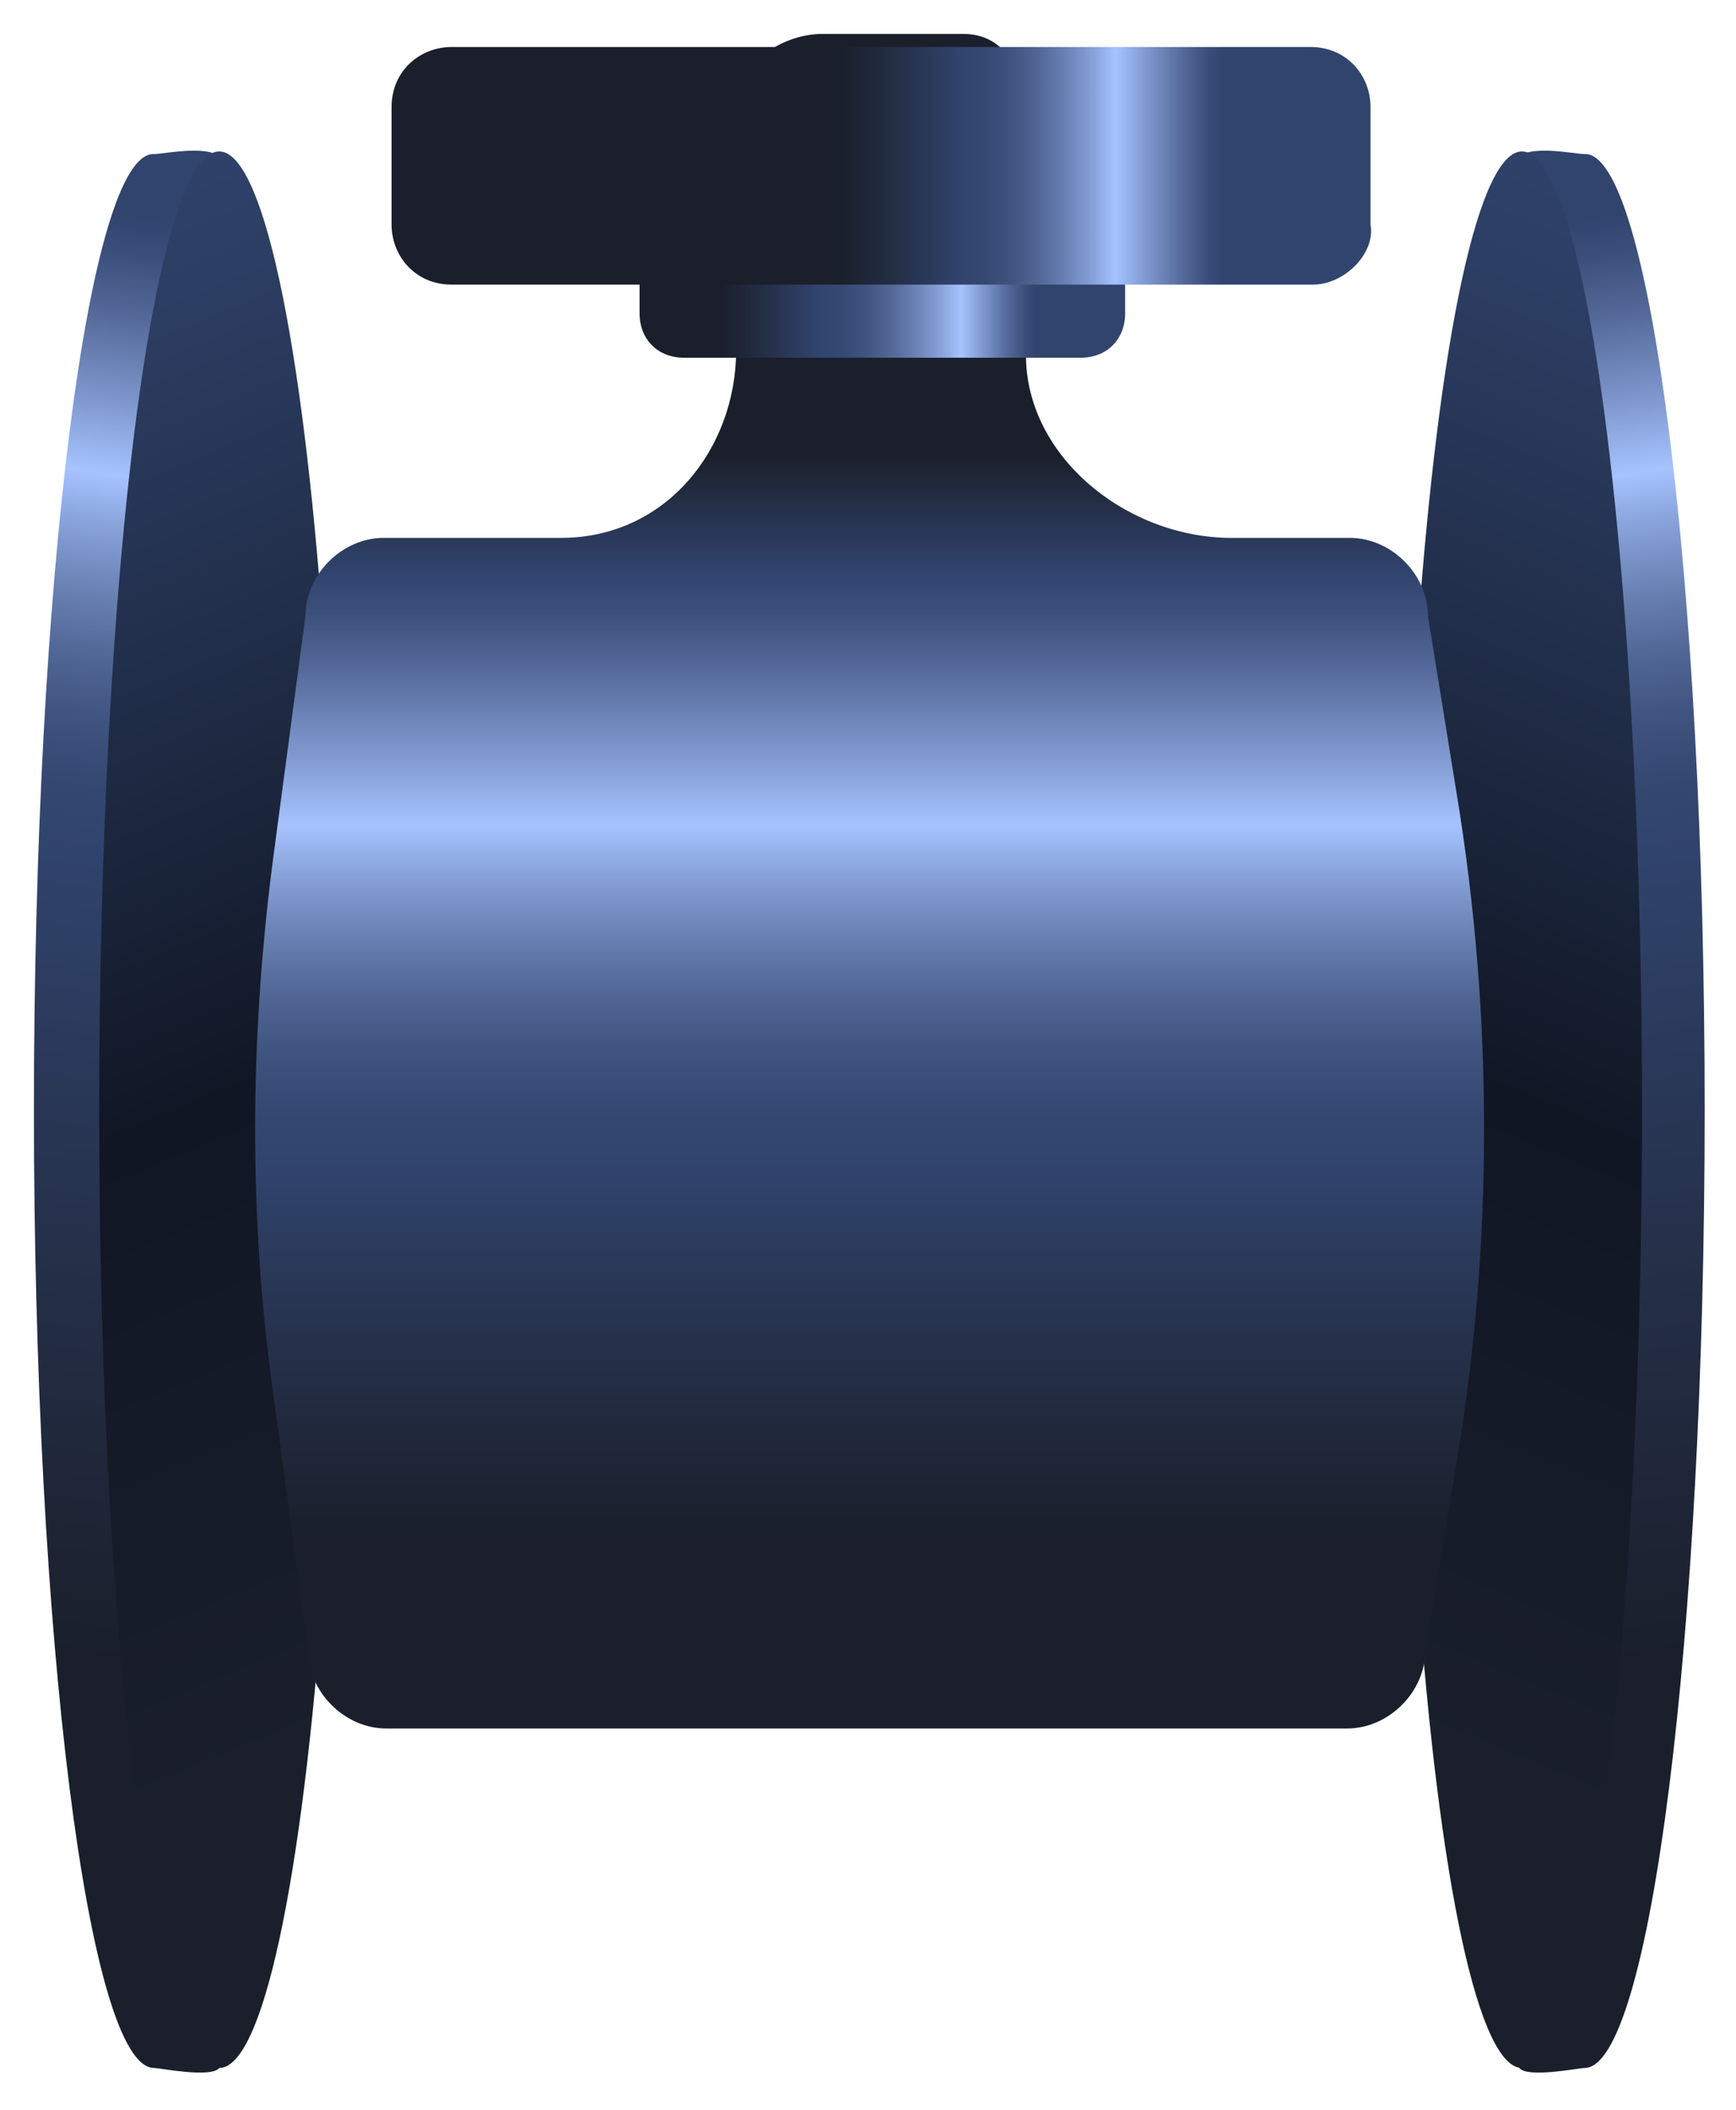 <?xml version="1.0" encoding="utf-8"?>
<!-- Generator: Adobe Illustrator 28.3.0, SVG Export Plug-In . SVG Version: 6.00 Build 0)  -->
<svg version="1.1" id="Svg27" xmlns="http://www.w3.org/2000/svg" xmlns:xlink="http://www.w3.org/1999/xlink" x="0px" y="0px"
	 viewBox="0 0 66.5 80.8" style="enable-background:new 0 0 66.5 80.8;" xml:space="preserve">
<style type="text/css">
	.Svg27_st0{fill-rule:evenodd;clip-rule:evenodd;fill:url(#Svg27_SVGID_1_);}
	.Svg27_st1{clip-path:url(#Svg27_SVGID_00000097472199539557542850000000329222460237266612_);}
	.Svg27_st2{clip-path:url(#Svg27_SVGID_00000163778818065362997370000001719155996678226072_);}
	.Svg27_st3{fill-rule:evenodd;clip-rule:evenodd;fill:#147CBB;}
	.Svg27_st4{fill-rule:evenodd;clip-rule:evenodd;fill:url(#Svg27_SVGID_00000062172564277697894490000005929450778295741074_);}
	.Svg27_st5{fill-rule:evenodd;clip-rule:evenodd;fill:url(#Svg27_SVGID_00000052093047540242050090000013930635140177453196_);}
	.Svg27_st6{fill-rule:evenodd;clip-rule:evenodd;fill:url(#Svg27_SVGID_00000140013669851668157780000014411856558369550731_);}
	.Svg27_st7{fill-rule:evenodd;clip-rule:evenodd;fill:url(#Svg27_SVGID_00000087414003601742484720000000578050345323780027_);}
	.Svg27_st8{fill-rule:evenodd;clip-rule:evenodd;fill:url(#Svg27_SVGID_00000183232502586868407260000016777374125367519641_);}
	.Svg27_st9{fill-rule:evenodd;clip-rule:evenodd;fill:url(#Svg27_SVGID_00000134217694070299301100000003646127698174675334_);}
	.Svg27_st10{clip-path:url(#Svg27_SVGID_00000013915281168413089670000013028554081816887432_);}
	.Svg27_st11{clip-path:url(#Svg27_SVGID_00000072989014454925429550000008058059214928808073_);}
	.Svg27_st12{clip-path:url(#Svg27_SVGID_00000030475678242477165900000013148951047388649399_);}
	.Svg27_st13{clip-path:url(#Svg27_SVGID_00000051365621578051297640000018299096469083725731_);}
	.Svg27_st14{fill-rule:evenodd;clip-rule:evenodd;fill:url(#Svg27_SVGID_00000172415687175514142730000011867461128232703921_);}
	.Svg27_st15{fill-rule:evenodd;clip-rule:evenodd;fill:url(#Svg27_SVGID_00000081646719611592670760000010930737945048053922_);}
	.Svg27_st16{clip-path:url(#Svg27_SVGID_00000012467192330943363460000014311300358561261702_);}
	.Svg27_st17{clip-path:url(#Svg27_SVGID_00000168107851296990782530000017277787173029767586_);}
	.Svg27_st18{clip-path:url(#Svg27_SVGID_00000098187585278808683390000001735908754780722107_);}
	.Svg27_st19{clip-path:url(#Svg27_SVGID_00000172441521979635702570000003271781057109609147_);}
	.Svg27_st20{fill-rule:evenodd;clip-rule:evenodd;fill:url(#Svg27_SVGID_00000154397561157207940500000003519461774361062300_);}
	.Svg27_st21{fill-rule:evenodd;clip-rule:evenodd;fill:url(#Svg27_SVGID_00000168826906014723181310000018357576181208878781_);}
	.Svg27_st22{fill-rule:evenodd;clip-rule:evenodd;fill:url(#Svg27_SVGID_00000015328376217555788580000017013879669313077945_);}
	.Svg27_st23{fill-rule:evenodd;clip-rule:evenodd;fill:url(#Svg27_SVGID_00000007414513245953550700000014465202203651613880_);}
	.Svg27_st24{fill-rule:evenodd;clip-rule:evenodd;fill:url(#Svg27_SVGID_00000071541990588941255680000008852530971884338844_);}
	.Svg27_st25{fill-rule:evenodd;clip-rule:evenodd;fill:url(#Svg27_SVGID_00000138550496190580463050000018114997403878930109_);}
	.Svg27_st26{fill-rule:evenodd;clip-rule:evenodd;fill:url(#Svg27_SVGID_00000128455137855797917320000008711015528195704756_);}
	.Svg27_st27{fill-rule:evenodd;clip-rule:evenodd;fill:url(#Svg27_SVGID_00000149342512948186479020000009575231057497259441_);}
	.Svg27_st28{fill-rule:evenodd;clip-rule:evenodd;fill:url(#Svg27_SVGID_00000090266736835659162390000016783472748886698145_);}
	.Svg27_st29{fill-rule:evenodd;clip-rule:evenodd;fill:url(#Svg27_SVGID_00000009590214129320542340000015817972709107006875_);}
	.Svg27_st30{fill-rule:evenodd;clip-rule:evenodd;fill:url(#Svg27_SVGID_00000025436566295141434090000011293979910659601059_);}
	.Svg27_st31{fill-rule:evenodd;clip-rule:evenodd;fill:url(#Svg27_SVGID_00000132074082093809501240000012624313575819100552_);}
	.Svg27_st32{fill-rule:evenodd;clip-rule:evenodd;fill:url(#Svg27_SVGID_00000096777875993000935520000005005055652790237316_);}
	.Svg27_st33{fill-rule:evenodd;clip-rule:evenodd;fill:url(#Svg27_SVGID_00000031908699087905615100000007916443172991257986_);}
	.Svg27_st34{fill-rule:evenodd;clip-rule:evenodd;fill:url(#Svg27_SVGID_00000105402248924039312600000002852361704727426986_);}
	.Svg27_st35{fill-rule:evenodd;clip-rule:evenodd;fill:url(#Svg27_SVGID_00000035527769819672850370000017050753750743532442_);}
	.Svg27_st36{fill-rule:evenodd;clip-rule:evenodd;fill:url(#Svg27_SVGID_00000023968422518355764550000010949102468592831925_);}
	.Svg27_st37{fill-rule:evenodd;clip-rule:evenodd;fill:url(#Svg27_SVGID_00000009590126027862851520000001687210596949625257_);}
	.Svg27_st38{fill-rule:evenodd;clip-rule:evenodd;fill:url(#Svg27_SVGID_00000093878491522132226090000003332171984343980446_);}
	.Svg27_st39{fill-rule:evenodd;clip-rule:evenodd;fill:url(#Svg27_SVGID_00000098214077835427021240000009071980893643265706_);}
	.Svg27_st40{fill-rule:evenodd;clip-rule:evenodd;fill:url(#Svg27_SVGID_00000075868875719733225300000009210538500005710992_);}
	.Svg27_st41{fill-rule:evenodd;clip-rule:evenodd;fill:url(#Svg27_SVGID_00000123442492993924814980000004968622704334643624_);}
	.Svg27_st42{fill-rule:evenodd;clip-rule:evenodd;fill:url(#Svg27_SVGID_00000042010071501533469420000007657859081196645812_);}
	.Svg27_st43{fill-rule:evenodd;clip-rule:evenodd;fill:url(#Svg27_SVGID_00000108287017387875974760000003251817542738449073_);}
	.Svg27_st44{fill:url(#Svg27_SVGID_00000169552400897016869390000009740643949464446115_);}
	.Svg27_st45{fill:url(#Svg27_SVGID_00000069358919689604097110000003600308526818970279_);}
	.Svg27_st46{fill:url(#Svg27_SVGID_00000109026062532664918850000013937084647374591405_);}
	.Svg27_st47{fill:url(#Svg27_SVGID_00000042017203054826388820000000918228642298172821_);}
	.Svg27_st48{fill:url(#Svg27_SVGID_00000105404498654931479420000013323326817584860825_);}
	.Svg27_st49{fill:url(#Svg27_SVGID_00000007401998244300881100000012274788722137159575_);}
	.Svg27_st50{fill:url(#Svg27_SVGID_00000075120428619263798530000015389150667451091625_);}
</style>
<symbol  id="Svg27_New_Symbol_4" viewBox="-3.8 -39.8 7.6 79.7">
	<g>
		<g>
			<g>
				<g>
					<g>
						<g>
						</g>
					</g>
				</g>
			</g>
		</g>
		<g>
			<g>
				<g>
					<g>
						<g>
						</g>
					</g>
				</g>
			</g>
		</g>
		<g>
			<g>
				<g>
					<g>
						<g>
						</g>
					</g>
				</g>
			</g>
		</g>
		<g id="Svg27_XMLID_00000157307084209244415070000001775010173830996110_">
			
				<linearGradient id="Svg27_SVGID_1_" gradientUnits="userSpaceOnUse" x1="-66.34" y1="-159.545" x2="-66.34" y2="-238.285" gradientTransform="matrix(1 0 0 1 66.34 199.49)">
				<stop  offset="0" style="stop-color:#FFFFFF"/>
				<stop  offset="0.129" style="stop-color:#939393"/>
				<stop  offset="0.292" style="stop-color:#939393"/>
				<stop  offset="0.64" style="stop-color:#BBBBBB"/>
				<stop  offset="0.803" style="stop-color:#D6D6D6"/>
				<stop  offset="1" style="stop-color:#939599"/>
			</linearGradient>
			<path class="Svg27_st0" d="M3.8-37.3v74.7c0,1.4-0.7,2.5-1.5,2.5c-1.4,0-3.1,0-4.6,0c-0.8,0-1.5-1.1-1.5-2.5v-74.7
				c0-1.4,0.7-2.5,1.5-2.5c1.4,0,3.1,0,4.6,0C3.1-39.8,3.8-38.7,3.8-37.3z"/>
		</g>
	</g>
</symbol>
<symbol  id="Svg27_New_Symbol_6" viewBox="-39.8 -5.6 79.7 11.2">
	<g>
		<g>
			<g>
				<g>
					<g>
						<defs>
							<rect id="Svg27_SVGID_00000155825582603461719110000003616508504341341081_" x="19.8" y="-5.6" width="10.1" height="5"/>
						</defs>
						<clipPath id="Svg27_SVGID_00000048470563163396800590000010247900314793733038_">
							<use xlink:href="#Svg27_SVGID_00000155825582603461719110000003616508504341341081_"  style="overflow:visible;"/>
						</clipPath>
						<g style="clip-path:url(#Svg27_SVGID_00000048470563163396800590000010247900314793733038_);">
							<g>
							</g>
						</g>
					</g>
				</g>
			</g>
		</g>
	</g>
	<g>
		<g>
			<g>
				<g>
					<g>
						<defs>
							<rect id="Svg27_SVGID_00000013883914125838595390000008463214912885588654_" x="-29.2" y="-5.6" width="10.1" height="5"/>
						</defs>
						<clipPath id="Svg27_SVGID_00000180331235455109866540000001947039288764418221_">
							<use xlink:href="#Svg27_SVGID_00000013883914125838595390000008463214912885588654_"  style="overflow:visible;"/>
						</clipPath>
						<g style="clip-path:url(#Svg27_SVGID_00000180331235455109866540000001947039288764418221_);">
							<g>
							</g>
						</g>
					</g>
				</g>
			</g>
		</g>
	</g>
	<g id="Svg27_XMLID_00000062184047013004753800000005041274058367475085_">
		<path class="Svg27_st3" d="M-37.3-2h74.7c1.4,0,2.5,0.7,2.5,1.5c0,1.4,0,3.1,0,4.6c0,0.8-1.1,1.5-2.5,1.5h-74.7c-1.4,0-2.5-0.7-2.5-1.5
			c0-1.4,0-3.1,0-4.6C-39.8-1.3-38.8-2-37.3-2z"/>
	</g>
</symbol>
<g>
	
		<linearGradient id="Svg27_SVGID_00000165236626550585198720000004698432422999331987_" gradientUnits="userSpaceOnUse" x1="798.926" y1="-1989.495" x2="821.226" y2="-1989.495" gradientTransform="matrix(-1 0 0 1 2701.195 2214.775)">
		<stop  offset="0" style="stop-color:#2B2B2A"/>
		<stop  offset="0.24" style="stop-color:#9A9B9A"/>
		<stop  offset="0.51" style="stop-color:#F3F3F3"/>
		<stop  offset="0.72" style="stop-color:#9A9B9A"/>
		<stop  offset="1" style="stop-color:#4D4D4C"/>
	</linearGradient>
	<path style="fill-rule:evenodd;clip-rule:evenodd;fill:url(#Svg27_SVGID_00000165236626550585198720000004698432422999331987_);" d="
		M1879.9,246.7c0-2.8,0-39.9,0-42.8h22.3c0,2.9,0,39.9,0,42.8"/>
	
		<linearGradient id="Svg27_SVGID_00000013193678311944022570000005486824087308489376_" gradientUnits="userSpaceOnUse" x1="-8158.821" y1="11042.869" x2="-8158.821" y2="11103.683" gradientTransform="matrix(0 0.489 0.53 0 -3978.208 4185.71)">
		<stop  offset="0" style="stop-color:#0078B6"/>
		<stop  offset="6.970000e-02" style="stop-color:#1D7DB9"/>
		<stop  offset="0.18" style="stop-color:#438CC2"/>
		<stop  offset="0.317" style="stop-color:#71A7CF"/>
		<stop  offset="0.475" style="stop-color:#A8CEE0"/>
		<stop  offset="0.5" style="stop-color:#B1D5E3"/>
		<stop  offset="0.502" style="stop-color:#B0D4E3"/>
		<stop  offset="0.618" style="stop-color:#81B1D4"/>
		<stop  offset="0.729" style="stop-color:#5797C7"/>
		<stop  offset="0.832" style="stop-color:#3485BE"/>
		<stop  offset="0.926" style="stop-color:#157BB8"/>
		<stop  offset="1" style="stop-color:#0078B6"/>
	</linearGradient>
	<path style="fill-rule:evenodd;clip-rule:evenodd;fill:url(#Svg27_SVGID_00000013193678311944022570000005486824087308489376_);" d="
		M1876.1,190.4c10.5,0.9,21,0.9,31.4,0c0,6.4,0,3.3,0,9.7c-10.5,0-21,0-31.4,0C1876.1,193.7,1876.1,196.8,1876.1,190.4z"/>
	
		<linearGradient id="Svg27_SVGID_00000064349524368638468730000013793466223308247223_" gradientUnits="userSpaceOnUse" x1="-8260.334" y1="11042.869" x2="-8260.334" y2="11103.683" gradientTransform="matrix(0 0.489 0.53 0 -3978.208 4185.71)">
		<stop  offset="0" style="stop-color:#0078B6"/>
		<stop  offset="6.970000e-02" style="stop-color:#1D7DB9"/>
		<stop  offset="0.18" style="stop-color:#438CC2"/>
		<stop  offset="0.317" style="stop-color:#71A7CF"/>
		<stop  offset="0.475" style="stop-color:#A8CEE0"/>
		<stop  offset="0.5" style="stop-color:#B1D5E3"/>
		<stop  offset="0.502" style="stop-color:#B0D4E3"/>
		<stop  offset="0.618" style="stop-color:#81B1D4"/>
		<stop  offset="0.729" style="stop-color:#5797C7"/>
		<stop  offset="0.832" style="stop-color:#3485BE"/>
		<stop  offset="0.926" style="stop-color:#157BB8"/>
		<stop  offset="1" style="stop-color:#0078B6"/>
	</linearGradient>
	<path style="fill-rule:evenodd;clip-rule:evenodd;fill:url(#Svg27_SVGID_00000064349524368638468730000013793466223308247223_);" d="
		M1876.1,150.5c10.5-0.8,21-0.5,31.4,0c0-6.4,0-3.6,0-9.8c-10.5,0-21,0-31.4,0C1876.1,146.9,1876.1,144.3,1876.1,150.5z"/>
	<g>
		
			<linearGradient id="Svg27_SVGID_00000149362754968850314830000005631651531563738030_" gradientUnits="userSpaceOnUse" x1="-8268.811" y1="11068.032" x2="-8210.736" y2="11068.032" gradientTransform="matrix(0 0.489 0.53 0 -3978.208 4185.71)">
			<stop  offset="0" style="stop-color:#71A5D9"/>
			<stop  offset="6.934425e-08" style="stop-color:#5F98D2"/>
			<stop  offset="2.174060e-07" style="stop-color:#3A82C4"/>
			<stop  offset="3.447486e-07" style="stop-color:#1D76BC"/>
			<stop  offset="4.358189e-07" style="stop-color:#0D71B9"/>
			<stop  offset="7.910000e-02" style="stop-color:#0E73BA"/>
			<stop  offset="0.121" style="stop-color:#1278BD"/>
			<stop  offset="0.154" style="stop-color:#1980C2"/>
			<stop  offset="0.183" style="stop-color:#248DCA"/>
			<stop  offset="0.208" style="stop-color:#349DD3"/>
			<stop  offset="0.228" style="stop-color:#43ADDB"/>
			<stop  offset="0.28" style="stop-color:#40AAD9"/>
			<stop  offset="0.336" style="stop-color:#38A2D5"/>
			<stop  offset="0.393" style="stop-color:#2B94CE"/>
			<stop  offset="0.452" style="stop-color:#1A80C3"/>
			<stop  offset="0.482" style="stop-color:#1174BB"/>
			<stop  offset="0.569" style="stop-color:#1376BC"/>
			<stop  offset="0.621" style="stop-color:#197CC0"/>
			<stop  offset="0.664" style="stop-color:#2385C5"/>
			<stop  offset="0.703" style="stop-color:#3293CD"/>
			<stop  offset="0.737" style="stop-color:#45A5D6"/>
			<stop  offset="0.769" style="stop-color:#5CBBE0"/>
			<stop  offset="0.784" style="stop-color:#68C7E5"/>
			<stop  offset="0.826" style="stop-color:#50AFDC"/>
			<stop  offset="0.873" style="stop-color:#3A99D1"/>
			<stop  offset="0.919" style="stop-color:#2B8AC9"/>
			<stop  offset="0.962" style="stop-color:#2281C3"/>
			<stop  offset="1" style="stop-color:#1F7DC2"/>
		</linearGradient>
		<path style="fill-rule:evenodd;clip-rule:evenodd;fill:url(#Svg27_SVGID_00000149362754968850314830000005631651531563738030_);" d="
			M1912.5,154.5h-9.4H1882h-12.2C1869.7,145.6,1912.5,145.6,1912.5,154.5z"/>
		
			<linearGradient id="Svg27_SVGID_00000181063236967260556260000000458381135996484793_" gradientUnits="userSpaceOnUse" x1="-8160.102" y1="11067.939" x2="-8235.201" y2="11067.939" gradientTransform="matrix(0 0.489 0.53 0 -3978.208 4185.71)">
			<stop  offset="0" style="stop-color:#71A5D9"/>
			<stop  offset="6.934425e-08" style="stop-color:#5F98D2"/>
			<stop  offset="2.174060e-07" style="stop-color:#3A82C4"/>
			<stop  offset="3.447486e-07" style="stop-color:#1D76BC"/>
			<stop  offset="4.358189e-07" style="stop-color:#0D71B9"/>
			<stop  offset="7.910000e-02" style="stop-color:#0E73BA"/>
			<stop  offset="0.121" style="stop-color:#1278BD"/>
			<stop  offset="0.154" style="stop-color:#1980C2"/>
			<stop  offset="0.183" style="stop-color:#248DCA"/>
			<stop  offset="0.208" style="stop-color:#349DD3"/>
			<stop  offset="0.228" style="stop-color:#43ADDB"/>
			<stop  offset="0.28" style="stop-color:#40AAD9"/>
			<stop  offset="0.336" style="stop-color:#38A2D5"/>
			<stop  offset="0.393" style="stop-color:#2B94CE"/>
			<stop  offset="0.452" style="stop-color:#1A80C3"/>
			<stop  offset="0.482" style="stop-color:#1174BB"/>
			<stop  offset="0.569" style="stop-color:#1376BC"/>
			<stop  offset="0.621" style="stop-color:#197CC0"/>
			<stop  offset="0.664" style="stop-color:#2385C5"/>
			<stop  offset="0.703" style="stop-color:#3293CD"/>
			<stop  offset="0.737" style="stop-color:#45A5D6"/>
			<stop  offset="0.769" style="stop-color:#5CBBE0"/>
			<stop  offset="0.784" style="stop-color:#68C7E5"/>
			<stop  offset="0.826" style="stop-color:#50AFDC"/>
			<stop  offset="0.873" style="stop-color:#3A99D1"/>
			<stop  offset="0.919" style="stop-color:#2B8AC9"/>
			<stop  offset="0.962" style="stop-color:#2281C3"/>
			<stop  offset="1" style="stop-color:#1F7DC2"/>
		</linearGradient>
		<path style="fill-rule:evenodd;clip-rule:evenodd;fill:url(#Svg27_SVGID_00000181063236967260556260000000458381135996484793_);" d="
			M1912.5,186.3c-14.5-1.2-28.4-0.9-42.8,0C1869.7,194.9,1912.5,195.2,1912.5,186.3z"/>
		
			<linearGradient id="Svg27_SVGID_00000066517858183779250630000000771385879031672972_" gradientUnits="userSpaceOnUse" x1="-8209.609" y1="11131.591" x2="-8209.609" y2="11059.227" gradientTransform="matrix(0 0.489 0.53 0 -3978.208 4185.71)">
			<stop  offset="0" style="stop-color:#71A5D9"/>
			<stop  offset="6.934425e-08" style="stop-color:#5F98D2"/>
			<stop  offset="2.174060e-07" style="stop-color:#3A82C4"/>
			<stop  offset="3.447486e-07" style="stop-color:#1D76BC"/>
			<stop  offset="4.358189e-07" style="stop-color:#0D71B9"/>
			<stop  offset="7.910000e-02" style="stop-color:#0E73BA"/>
			<stop  offset="0.121" style="stop-color:#1278BD"/>
			<stop  offset="0.154" style="stop-color:#1980C2"/>
			<stop  offset="0.183" style="stop-color:#248DCA"/>
			<stop  offset="0.208" style="stop-color:#349DD3"/>
			<stop  offset="0.228" style="stop-color:#43ADDB"/>
			<stop  offset="0.28" style="stop-color:#40AAD9"/>
			<stop  offset="0.336" style="stop-color:#38A2D5"/>
			<stop  offset="0.393" style="stop-color:#2B94CE"/>
			<stop  offset="0.452" style="stop-color:#1A80C3"/>
			<stop  offset="0.482" style="stop-color:#1174BB"/>
			<stop  offset="0.569" style="stop-color:#1376BC"/>
			<stop  offset="0.621" style="stop-color:#197CC0"/>
			<stop  offset="0.664" style="stop-color:#2385C5"/>
			<stop  offset="0.703" style="stop-color:#3293CD"/>
			<stop  offset="0.737" style="stop-color:#45A5D6"/>
			<stop  offset="0.769" style="stop-color:#5CBBE0"/>
			<stop  offset="0.784" style="stop-color:#68C7E5"/>
			<stop  offset="0.826" style="stop-color:#50AFDC"/>
			<stop  offset="0.873" style="stop-color:#3A99D1"/>
			<stop  offset="0.919" style="stop-color:#2B8AC9"/>
			<stop  offset="0.962" style="stop-color:#2281C3"/>
			<stop  offset="1" style="stop-color:#1F7DC2"/>
		</linearGradient>
		<path style="fill-rule:evenodd;clip-rule:evenodd;fill:url(#Svg27_SVGID_00000066517858183779250630000000771385879031672972_);" d="
			M1869.7,186.3c0-10.5,0-21.1,0-31.6c14.1-0.9,28.3-0.9,42.8,0c0,10.5,0,21.1,0,31.6C1898.3,186.8,1883.9,187.1,1869.7,186.3z"/>
	</g>
	<g>
		<g>
			<g transform="matrix(1 0 0 1 0 0)">
				<g>
					<g>
						<defs>
							<rect id="Svg27_SVGID_00000020357393173622341230000004760308128870514311_" x="1866.1" y="196.4" width="51.2" height="8"/>
						</defs>
						<clipPath id="Svg27_SVGID_00000057830856755108740530000010257911641978669229_">
							<use xlink:href="#Svg27_SVGID_00000020357393173622341230000004760308128870514311_"  style="overflow:visible;"/>
						</clipPath>
						<g style="clip-path:url(#Svg27_SVGID_00000057830856755108740530000010257911641978669229_);">
							<g>
								<g transform="matrix(1 0 0 1 0 0)">
									<g>
										<g>
											<defs>
												
													<rect id="Svg27_SVGID_00000073691880039399039460000012400493878982949288_" x="1866.1" y="194.7" width="51.1" height="7.8"/>
											</defs>
											<clipPath id="Svg27_SVGID_00000075877004917480174310000009689937032223106183_">
												<use xlink:href="#Svg27_SVGID_00000073691880039399039460000012400493878982949288_"  style="overflow:visible;"/>
											</clipPath>
											<g style="clip-path:url(#Svg27_SVGID_00000075877004917480174310000009689937032223106183_);">
												<g transform="matrix(1 0 0 1 0 3.051758e-05)">
													<g>
														<g>
															<defs>
																
																	<rect id="Svg27_SVGID_00000113354207784640591120000012151112255169259445_" x="1866.1" y="192.9" width="51" height="7.8"/>
															</defs>
															<clipPath id="Svg27_SVGID_00000054266589734714654560000015689060933625479352_">
																<use xlink:href="#Svg27_SVGID_00000113354207784640591120000012151112255169259445_"  style="overflow:visible;"/>
															</clipPath>
															<g style="clip-path:url(#Svg27_SVGID_00000054266589734714654560000015689060933625479352_);">
																<g>
																	<g transform="matrix(0.64 0 0 0.694 489.569 405.772)">
																		<defs>
																			
																				<rect id="Svg27_SVGID_00000066485481877084391150000009608845474651981215_" x="1866.2" y="191.1" width="51" height="7.8"/>
																		</defs>
																		<clipPath id="Svg27_SVGID_00000105412985233955274210000002522899844008730557_">
																			<use xlink:href="#Svg27_SVGID_00000066485481877084391150000009608845474651981215_"  style="overflow:visible;"/>
																		</clipPath>
																		<g style="clip-path:url(#Svg27_SVGID_00000105412985233955274210000002522899844008730557_);">
																			<g>
																				<defs>
																					
																						<rect id="Svg27_SVGID_00000063630866312530189040000015773896369166185621_" x="1840.7" y="185.5" width="51" height="7.8"/>
																				</defs>
																				<clipPath id="Svg27_SVGID_00000019664337730299726440000006944917790232111034_">
																					<use xlink:href="#Svg27_SVGID_00000063630866312530189040000015773896369166185621_"  style="overflow:visible;"/>
																				</clipPath>
																				<g style="clip-path:url(#Svg27_SVGID_00000019664337730299726440000006944917790232111034_);">
																					
																						<use xlink:href="#New_Symbol_6"  width="79.7" height="11.2" x="-39.8" y="-5.6" transform="matrix(0.64 0 0 0.694 1891.721 193.253)" style="overflow:visible;"/>
																				</g>
																			</g>
																		</g>
																	</g>
																</g>
															</g>
														</g>
													</g>
												</g>
											</g>
										</g>
									</g>
								</g>
							</g>
						</g>
					</g>
				</g>
			</g>
		</g>
	</g>
	<g>
		
			<linearGradient id="Svg27_SVGID_00000173869976634513372500000004615088797990356408_" gradientUnits="userSpaceOnUse" x1="1875.364" y1="445.548" x2="1906.832" y2="445.548" gradientTransform="matrix(1 0 0 -1 0 583.029)">
			<stop  offset="0" style="stop-color:#2B2B2A"/>
			<stop  offset="0.24" style="stop-color:#9A9B9A"/>
			<stop  offset="0.51" style="stop-color:#F3F3F3"/>
			<stop  offset="0.72" style="stop-color:#9A9B9A"/>
			<stop  offset="1" style="stop-color:#4D4D4C"/>
		</linearGradient>
		<path style="fill-rule:evenodd;clip-rule:evenodd;fill:url(#Svg27_SVGID_00000173869976634513372500000004615088797990356408_);" d="
			M1906.8,141.9h-31.4c0-0.5,0-8.1,0-8.8h31.4C1906.8,133.9,1906.8,141.2,1906.8,141.9z"/>
		
			<linearGradient id="Svg27_SVGID_00000104706647343822493870000017488075799218039694_" gradientUnits="userSpaceOnUse" x1="1875.384" y1="450.853" x2="1906.832" y2="450.853" gradientTransform="matrix(1 0 0 -1 0 583.029)">
			<stop  offset="0" style="stop-color:#2B2B2A"/>
			<stop  offset="0.24" style="stop-color:#9A9B9A"/>
			<stop  offset="0.51" style="stop-color:#F3F3F3"/>
			<stop  offset="0.72" style="stop-color:#9A9B9A"/>
			<stop  offset="1" style="stop-color:#4D4D4C"/>
		</linearGradient>
		<path style="fill-rule:evenodd;clip-rule:evenodd;fill:url(#Svg27_SVGID_00000104706647343822493870000017488075799218039694_);" d="
			M1906.8,133.4c0,0.9-7.2,1.7-15.8,1.7c-8.8,0-15.8-0.8-15.8-1.7s7.2-4.1,15.8-4.1C1899.7,129.1,1906.8,132.2,1906.8,133.4z"/>
	</g>
	<g>
		<g>
			<g>
				<g transform="matrix(1 0 0 1 0 0)">
					<g>
						<defs>
							<rect id="Svg27_SVGID_00000023967197862361994480000011238162698962964104_" x="1864" y="138.3" width="55.3" height="14.5"/>
						</defs>
						<clipPath id="Svg27_SVGID_00000152986150167166493740000004012029122938413746_">
							<use xlink:href="#Svg27_SVGID_00000023967197862361994480000011238162698962964104_"  style="overflow:visible;"/>
						</clipPath>
						<g style="clip-path:url(#Svg27_SVGID_00000152986150167166493740000004012029122938413746_);">
							<g>
								<g transform="matrix(1 0 0 1 0 -3.051758e-05)">
									<g transform="matrix(0 -0.64 -0.694 0 491.578 367.179)">
										<g>
											<defs>
												<rect id="Svg27_SVGID_00000120533324377411439000000017760205441509469348_" x="1864.7" y="140.6" width="55.3" height="16"/>
											</defs>
											<clipPath id="Svg27_SVGID_00000118389640320052288620000018043381749350279355_">
												<use xlink:href="#Svg27_SVGID_00000120533324377411439000000017760205441509469348_"  style="overflow:visible;"/>
											</clipPath>
											<g style="clip-path:url(#Svg27_SVGID_00000118389640320052288620000018043381749350279355_);">
												<g>
													<g>
														<g>
															<defs>
																
																	<rect id="Svg27_SVGID_00000067933082344509331840000007907194753133208724_" x="816.9" y="-1673.9" width="12.2" height="35.5"/>
															</defs>
															<clipPath id="Svg27_SVGID_00000075141515189141874140000001356796897897113755_">
																<use xlink:href="#Svg27_SVGID_00000067933082344509331840000007907194753133208724_"  style="overflow:visible;"/>
															</clipPath>
															<g style="clip-path:url(#Svg27_SVGID_00000075141515189141874140000001356796897897113755_);">
																<g>
																	<g transform="matrix(0 -0.64 -0.694 0 491.578 5358.072)">
																		<g>
																			<defs>
																				
																					<rect id="Svg27_SVGID_00000029761806309179932720000005710918694202175657_" x="844.7" y="-1661.3" width="13.4" height="35.5"/>
																			</defs>
																			<clipPath id="Svg27_SVGID_00000057840781880730029330000005153196221787713928_">
																				<use xlink:href="#Svg27_SVGID_00000029761806309179932720000005710918694202175657_"  style="overflow:visible;"/>
																			</clipPath>
																			<g style="clip-path:url(#Svg27_SVGID_00000057840781880730029330000005153196221787713928_);">
																				<g>
																					<defs>
																						
																							<rect id="Svg27_SVGID_00000076577792832860931560000005464294319506397570_" x="845.2" y="3328.9" width="12.2" height="35.4"/>
																					</defs>
																					<clipPath id="Svg27_SVGID_00000124130557369220964930000012558140051483476621_">
																						<use xlink:href="#Svg27_SVGID_00000076577792832860931560000005464294319506397570_"  style="overflow:visible;"/>
																					</clipPath>
																					
																						<g transform="matrix(1 0 0 1 6.103516e-05 0)" style="clip-path:url(#Svg27_SVGID_00000124130557369220964930000012558140051483476621_);">
																						
																							<use xlink:href="#New_Symbol_4"  width="7.6" height="79.7" x="-3.8" y="-39.8" transform="matrix(0 -0.64 -0.694 0 823.674 3333.694)" style="overflow:visible;"/>
																					</g>
																				</g>
																			</g>
																		</g>
																	</g>
																</g>
															</g>
														</g>
													</g>
												</g>
											</g>
										</g>
									</g>
								</g>
							</g>
						</g>
					</g>
				</g>
			</g>
			
				<linearGradient id="Svg27_SVGID_00000114787744465946810430000001168905939118263988_" gradientUnits="userSpaceOnUse" x1="1875.957" y1="448.748" x2="1877.592" y2="448.748" gradientTransform="matrix(1 0 0 -1 0 583.029)">
				<stop  offset="0" style="stop-color:#9A9B9A"/>
				<stop  offset="0.51" style="stop-color:#F3F3F3"/>
				<stop  offset="1" style="stop-color:#9A9B9A"/>
			</linearGradient>
			
				<circle style="fill-rule:evenodd;clip-rule:evenodd;fill:url(#Svg27_SVGID_00000114787744465946810430000001168905939118263988_);" cx="1876.9" cy="134.3" r="0.8"/>
			
				<linearGradient id="Svg27_SVGID_00000106854040680461600130000001403599367938911883_" gradientUnits="userSpaceOnUse" x1="1875.957" y1="446.248" x2="1877.592" y2="446.248" gradientTransform="matrix(1 0 0 -1 0 583.029)">
				<stop  offset="0" style="stop-color:#9A9B9A"/>
				<stop  offset="0.51" style="stop-color:#F3F3F3"/>
				<stop  offset="1" style="stop-color:#9A9B9A"/>
			</linearGradient>
			
				<circle style="fill-rule:evenodd;clip-rule:evenodd;fill:url(#Svg27_SVGID_00000106854040680461600130000001403599367938911883_);" cx="1876.9" cy="136.8" r="0.8"/>
			
				<linearGradient id="Svg27_SVGID_00000165202187711472309620000012585883004281313445_" gradientUnits="userSpaceOnUse" x1="1878.602" y1="448.748" x2="1880.238" y2="448.748" gradientTransform="matrix(1 0 0 -1 0 583.029)">
				<stop  offset="0" style="stop-color:#9A9B9A"/>
				<stop  offset="0.51" style="stop-color:#F3F3F3"/>
				<stop  offset="1" style="stop-color:#9A9B9A"/>
			</linearGradient>
			
				<circle style="fill-rule:evenodd;clip-rule:evenodd;fill:url(#Svg27_SVGID_00000165202187711472309620000012585883004281313445_);" cx="1879.4" cy="134.3" r="0.8"/>
			
				<linearGradient id="Svg27_SVGID_00000071555186717792999470000008986198524768721289_" gradientUnits="userSpaceOnUse" x1="1878.602" y1="446.248" x2="1880.238" y2="446.248" gradientTransform="matrix(1 0 0 -1 0 583.029)">
				<stop  offset="0" style="stop-color:#9A9B9A"/>
				<stop  offset="0.51" style="stop-color:#F3F3F3"/>
				<stop  offset="1" style="stop-color:#9A9B9A"/>
			</linearGradient>
			
				<circle style="fill-rule:evenodd;clip-rule:evenodd;fill:url(#Svg27_SVGID_00000071555186717792999470000008986198524768721289_);" cx="1879.4" cy="136.8" r="0.8"/>
			
				<linearGradient id="Svg27_SVGID_00000075160332877248530110000012946159950154484375_" gradientUnits="userSpaceOnUse" x1="1881.192" y1="448.748" x2="1882.827" y2="448.748" gradientTransform="matrix(1 0 0 -1 0 583.029)">
				<stop  offset="0" style="stop-color:#9A9B9A"/>
				<stop  offset="0.51" style="stop-color:#F3F3F3"/>
				<stop  offset="1" style="stop-color:#9A9B9A"/>
			</linearGradient>
			
				<circle style="fill-rule:evenodd;clip-rule:evenodd;fill:url(#Svg27_SVGID_00000075160332877248530110000012946159950154484375_);" cx="1881.9" cy="134.3" r="0.8"/>
			
				<linearGradient id="Svg27_SVGID_00000172414786354794219030000017119498332910411908_" gradientUnits="userSpaceOnUse" x1="1881.192" y1="446.248" x2="1882.827" y2="446.248" gradientTransform="matrix(1 0 0 -1 0 583.029)">
				<stop  offset="0" style="stop-color:#9A9B9A"/>
				<stop  offset="0.51" style="stop-color:#F3F3F3"/>
				<stop  offset="1" style="stop-color:#9A9B9A"/>
			</linearGradient>
			
				<circle style="fill-rule:evenodd;clip-rule:evenodd;fill:url(#Svg27_SVGID_00000172414786354794219030000017119498332910411908_);" cx="1881.9" cy="136.8" r="0.8"/>
			
				<linearGradient id="Svg27_SVGID_00000101102093507464723570000014293136302809083558_" gradientUnits="userSpaceOnUse" x1="1883.644" y1="448.748" x2="1885.279" y2="448.748" gradientTransform="matrix(1 0 0 -1 0 583.029)">
				<stop  offset="0" style="stop-color:#9A9B9A"/>
				<stop  offset="0.51" style="stop-color:#F3F3F3"/>
				<stop  offset="1" style="stop-color:#9A9B9A"/>
			</linearGradient>
			
				<circle style="fill-rule:evenodd;clip-rule:evenodd;fill:url(#Svg27_SVGID_00000101102093507464723570000014293136302809083558_);" cx="1884.6" cy="134.3" r="0.8"/>
			
				<linearGradient id="Svg27_SVGID_00000129909928210072677740000015940706175113960088_" gradientUnits="userSpaceOnUse" x1="1883.644" y1="446.248" x2="1885.279" y2="446.248" gradientTransform="matrix(1 0 0 -1 0 583.029)">
				<stop  offset="0" style="stop-color:#9A9B9A"/>
				<stop  offset="0.51" style="stop-color:#F3F3F3"/>
				<stop  offset="1" style="stop-color:#9A9B9A"/>
			</linearGradient>
			
				<circle style="fill-rule:evenodd;clip-rule:evenodd;fill:url(#Svg27_SVGID_00000129909928210072677740000015940706175113960088_);" cx="1884.6" cy="136.8" r="0.8"/>
			
				<linearGradient id="Svg27_SVGID_00000045588414067774329330000004531171767097940666_" gradientUnits="userSpaceOnUse" x1="1886.288" y1="448.748" x2="1887.923" y2="448.748" gradientTransform="matrix(1 0 0 -1 0 583.029)">
				<stop  offset="0" style="stop-color:#9A9B9A"/>
				<stop  offset="0.51" style="stop-color:#F3F3F3"/>
				<stop  offset="1" style="stop-color:#9A9B9A"/>
			</linearGradient>
			
				<circle style="fill-rule:evenodd;clip-rule:evenodd;fill:url(#Svg27_SVGID_00000045588414067774329330000004531171767097940666_);" cx="1887.1" cy="134.3" r="0.8"/>
			
				<linearGradient id="Svg27_SVGID_00000075153988596360951820000000502699443405607046_" gradientUnits="userSpaceOnUse" x1="1886.288" y1="446.248" x2="1887.923" y2="446.248" gradientTransform="matrix(1 0 0 -1 0 583.029)">
				<stop  offset="0" style="stop-color:#9A9B9A"/>
				<stop  offset="0.51" style="stop-color:#F3F3F3"/>
				<stop  offset="1" style="stop-color:#9A9B9A"/>
			</linearGradient>
			
				<circle style="fill-rule:evenodd;clip-rule:evenodd;fill:url(#Svg27_SVGID_00000075153988596360951820000000502699443405607046_);" cx="1887.1" cy="136.8" r="0.8"/>
			
				<linearGradient id="Svg27_SVGID_00000000224439303764997850000016195531573414686598_" gradientUnits="userSpaceOnUse" x1="1888.878" y1="448.748" x2="1890.513" y2="448.748" gradientTransform="matrix(1 0 0 -1 0 583.029)">
				<stop  offset="0" style="stop-color:#9A9B9A"/>
				<stop  offset="0.51" style="stop-color:#F3F3F3"/>
				<stop  offset="1" style="stop-color:#9A9B9A"/>
			</linearGradient>
			
				<circle style="fill-rule:evenodd;clip-rule:evenodd;fill:url(#Svg27_SVGID_00000000224439303764997850000016195531573414686598_);" cx="1889.6" cy="134.3" r="0.8"/>
			
				<linearGradient id="Svg27_SVGID_00000027569490162012642020000000782277284078950038_" gradientUnits="userSpaceOnUse" x1="1888.878" y1="446.248" x2="1890.513" y2="446.248" gradientTransform="matrix(1 0 0 -1 0 583.029)">
				<stop  offset="0" style="stop-color:#9A9B9A"/>
				<stop  offset="0.51" style="stop-color:#F3F3F3"/>
				<stop  offset="1" style="stop-color:#9A9B9A"/>
			</linearGradient>
			
				<circle style="fill-rule:evenodd;clip-rule:evenodd;fill:url(#Svg27_SVGID_00000027569490162012642020000000782277284078950038_);" cx="1889.6" cy="136.8" r="0.8"/>
			
				<linearGradient id="Svg27_SVGID_00000025419335902697911270000018271302230667392653_" gradientUnits="userSpaceOnUse" x1="1891.654" y1="448.748" x2="1893.289" y2="448.748" gradientTransform="matrix(1 0 0 -1 0 583.029)">
				<stop  offset="0" style="stop-color:#9A9B9A"/>
				<stop  offset="0.51" style="stop-color:#F3F3F3"/>
				<stop  offset="1" style="stop-color:#9A9B9A"/>
			</linearGradient>
			
				<circle style="fill-rule:evenodd;clip-rule:evenodd;fill:url(#Svg27_SVGID_00000025419335902697911270000018271302230667392653_);" cx="1892.4" cy="134.3" r="0.8"/>
			
				<linearGradient id="Svg27_SVGID_00000096044664893152484000000010073395999185318813_" gradientUnits="userSpaceOnUse" x1="1891.654" y1="446.248" x2="1893.289" y2="446.248" gradientTransform="matrix(1 0 0 -1 0 583.029)">
				<stop  offset="0" style="stop-color:#9A9B9A"/>
				<stop  offset="0.51" style="stop-color:#F3F3F3"/>
				<stop  offset="1" style="stop-color:#9A9B9A"/>
			</linearGradient>
			
				<circle style="fill-rule:evenodd;clip-rule:evenodd;fill:url(#Svg27_SVGID_00000096044664893152484000000010073395999185318813_);" cx="1892.4" cy="136.8" r="0.8"/>
			
				<linearGradient id="Svg27_SVGID_00000177475304345745097460000014576420083345674141_" gradientUnits="userSpaceOnUse" x1="1894.298" y1="448.748" x2="1895.933" y2="448.748" gradientTransform="matrix(1 0 0 -1 0 583.029)">
				<stop  offset="0" style="stop-color:#9A9B9A"/>
				<stop  offset="0.51" style="stop-color:#F3F3F3"/>
				<stop  offset="1" style="stop-color:#9A9B9A"/>
			</linearGradient>
			
				<circle style="fill-rule:evenodd;clip-rule:evenodd;fill:url(#Svg27_SVGID_00000177475304345745097460000014576420083345674141_);" cx="1895.2" cy="134.3" r="0.8"/>
			
				<linearGradient id="Svg27_SVGID_00000176749437009667720100000014249458331330511782_" gradientUnits="userSpaceOnUse" x1="1894.298" y1="446.248" x2="1895.933" y2="446.248" gradientTransform="matrix(1 0 0 -1 0 583.029)">
				<stop  offset="0" style="stop-color:#9A9B9A"/>
				<stop  offset="0.51" style="stop-color:#F3F3F3"/>
				<stop  offset="1" style="stop-color:#9A9B9A"/>
			</linearGradient>
			
				<circle style="fill-rule:evenodd;clip-rule:evenodd;fill:url(#Svg27_SVGID_00000176749437009667720100000014249458331330511782_);" cx="1895.2" cy="136.8" r="0.8"/>
			
				<linearGradient id="Svg27_SVGID_00000143592841581465933510000009846351679498225569_" gradientUnits="userSpaceOnUse" x1="1896.888" y1="448.748" x2="1898.523" y2="448.748" gradientTransform="matrix(1 0 0 -1 0 583.029)">
				<stop  offset="0" style="stop-color:#9A9B9A"/>
				<stop  offset="0.51" style="stop-color:#F3F3F3"/>
				<stop  offset="1" style="stop-color:#9A9B9A"/>
			</linearGradient>
			
				<circle style="fill-rule:evenodd;clip-rule:evenodd;fill:url(#Svg27_SVGID_00000143592841581465933510000009846351679498225569_);" cx="1897.7" cy="134.3" r="0.8"/>
			
				<linearGradient id="Svg27_SVGID_00000070825060152924206690000018196968164281647504_" gradientUnits="userSpaceOnUse" x1="1896.888" y1="446.248" x2="1898.523" y2="446.248" gradientTransform="matrix(1 0 0 -1 0 583.029)">
				<stop  offset="0" style="stop-color:#9A9B9A"/>
				<stop  offset="0.51" style="stop-color:#F3F3F3"/>
				<stop  offset="1" style="stop-color:#9A9B9A"/>
			</linearGradient>
			
				<circle style="fill-rule:evenodd;clip-rule:evenodd;fill:url(#Svg27_SVGID_00000070825060152924206690000018196968164281647504_);" cx="1897.7" cy="136.8" r="0.8"/>
			
				<linearGradient id="Svg27_SVGID_00000113333055196098674940000018056203226209171895_" gradientUnits="userSpaceOnUse" x1="1899.56" y1="448.748" x2="1901.196" y2="448.748" gradientTransform="matrix(1 0 0 -1 0 583.029)">
				<stop  offset="0" style="stop-color:#9A9B9A"/>
				<stop  offset="0.51" style="stop-color:#F3F3F3"/>
				<stop  offset="1" style="stop-color:#9A9B9A"/>
			</linearGradient>
			
				<circle style="fill-rule:evenodd;clip-rule:evenodd;fill:url(#Svg27_SVGID_00000113333055196098674940000018056203226209171895_);" cx="1900.3" cy="134.3" r="0.8"/>
			
				<linearGradient id="Svg27_SVGID_00000079480592284177260270000009664977250733010852_" gradientUnits="userSpaceOnUse" x1="1899.56" y1="446.248" x2="1901.196" y2="446.248" gradientTransform="matrix(1 0 0 -1 0 583.029)">
				<stop  offset="0" style="stop-color:#9A9B9A"/>
				<stop  offset="0.51" style="stop-color:#F3F3F3"/>
				<stop  offset="1" style="stop-color:#9A9B9A"/>
			</linearGradient>
			
				<circle style="fill-rule:evenodd;clip-rule:evenodd;fill:url(#Svg27_SVGID_00000079480592284177260270000009664977250733010852_);" cx="1900.3" cy="136.8" r="0.8"/>
			
				<linearGradient id="Svg27_SVGID_00000049222081786096439480000013963564929726215356_" gradientUnits="userSpaceOnUse" x1="1902.203" y1="448.748" x2="1903.839" y2="448.748" gradientTransform="matrix(1 0 0 -1 0 583.029)">
				<stop  offset="0" style="stop-color:#9A9B9A"/>
				<stop  offset="0.51" style="stop-color:#F3F3F3"/>
				<stop  offset="1" style="stop-color:#9A9B9A"/>
			</linearGradient>
			
				<circle style="fill-rule:evenodd;clip-rule:evenodd;fill:url(#Svg27_SVGID_00000049222081786096439480000013963564929726215356_);" cx="1903.1" cy="134.3" r="0.8"/>
			
				<linearGradient id="Svg27_SVGID_00000070107752242448778810000010979214896917930640_" gradientUnits="userSpaceOnUse" x1="1902.203" y1="446.248" x2="1903.839" y2="446.248" gradientTransform="matrix(1 0 0 -1 0 583.029)">
				<stop  offset="0" style="stop-color:#9A9B9A"/>
				<stop  offset="0.51" style="stop-color:#F3F3F3"/>
				<stop  offset="1" style="stop-color:#9A9B9A"/>
			</linearGradient>
			
				<circle style="fill-rule:evenodd;clip-rule:evenodd;fill:url(#Svg27_SVGID_00000070107752242448778810000010979214896917930640_);" cx="1903.1" cy="136.8" r="0.8"/>
			
				<linearGradient id="Svg27_SVGID_00000158739162451477092400000015903043831304029102_" gradientUnits="userSpaceOnUse" x1="1904.793" y1="448.748" x2="1906.428" y2="448.748" gradientTransform="matrix(1 0 0 -1 0 583.029)">
				<stop  offset="0" style="stop-color:#9A9B9A"/>
				<stop  offset="0.51" style="stop-color:#F3F3F3"/>
				<stop  offset="1" style="stop-color:#9A9B9A"/>
			</linearGradient>
			
				<circle style="fill-rule:evenodd;clip-rule:evenodd;fill:url(#Svg27_SVGID_00000158739162451477092400000015903043831304029102_);" cx="1905.6" cy="134.3" r="0.8"/>
			
				<linearGradient id="Svg27_SVGID_00000105426851061189464160000005628685638262736048_" gradientUnits="userSpaceOnUse" x1="1904.793" y1="446.248" x2="1906.428" y2="446.248" gradientTransform="matrix(1 0 0 -1 0 583.029)">
				<stop  offset="0" style="stop-color:#9A9B9A"/>
				<stop  offset="0.51" style="stop-color:#F3F3F3"/>
				<stop  offset="1" style="stop-color:#9A9B9A"/>
			</linearGradient>
			
				<circle style="fill-rule:evenodd;clip-rule:evenodd;fill:url(#Svg27_SVGID_00000105426851061189464160000005628685638262736048_);" cx="1905.6" cy="136.8" r="0.8"/>
		</g>
	</g>
</g>
<g>
	<g>
		
			<linearGradient id="Svg27_SVGID_00000116922759109430905770000000266050264515538313_" gradientUnits="userSpaceOnUse" x1="52.087" y1="-671.85" x2="67.14" y2="-560.82" gradientTransform="matrix(1 0 0 1 0 656)">
			<stop  offset="0.225" style="stop-color:#31446E"/>
			<stop  offset="0.237" style="stop-color:#3A4E7A"/>
			<stop  offset="0.259" style="stop-color:#546999"/>
			<stop  offset="0.287" style="stop-color:#7C95CB"/>
			<stop  offset="0.313" style="stop-color:#A6C3FF"/>
			<stop  offset="0.33" style="stop-color:#89A4DC"/>
			<stop  offset="0.353" style="stop-color:#6A82B4"/>
			<stop  offset="0.375" style="stop-color:#516796"/>
			<stop  offset="0.396" style="stop-color:#3F5480"/>
			<stop  offset="0.417" style="stop-color:#354872"/>
			<stop  offset="0.436" style="stop-color:#31446E"/>
			<stop  offset="0.599" style="stop-color:#232D44"/>
			<stop  offset="0.716" style="stop-color:#1A1F2B"/>
		</linearGradient>
		<path style="fill:url(#Svg27_SVGID_00000116922759109430905770000000266050264515538313_);" d="M65.3,42.5c0,20.3-2.1,36.7-4.6,36.7
			c-0.2,0-2.2,0.4-2.5,0c-2.1-3.2-2.1-18.7-2.1-36.6c0-17.6,0-32.9,2-36.5c0.4-0.6,2.2-0.2,2.6-0.2C63.2,5.8,65.3,22.2,65.3,42.5z"
			/>
		
			<linearGradient id="Svg27_SVGID_00000005240330870098737890000007256194270056956843_" gradientUnits="userSpaceOnUse" x1="79.523" y1="-664.537" x2="36.856" y2="-562.02" gradientTransform="matrix(1 0 0 1 0 656)">
			<stop  offset="0.165" style="stop-color:#31446E"/>
			<stop  offset="0.241" style="stop-color:#2C3D62"/>
			<stop  offset="0.378" style="stop-color:#1E2A43"/>
			<stop  offset="0.495" style="stop-color:#101624"/>
			<stop  offset="0.716" style="stop-color:#1A1F2B"/>
		</linearGradient>
		
			<ellipse style="fill:url(#Svg27_SVGID_00000005240330870098737890000007256194270056956843_);" cx="58.3" cy="42.5" rx="4.6" ry="36.7"/>
	</g>
	<g>
		
			<linearGradient id="Svg27_SVGID_00000119818200962040105820000006353306380462002109_" gradientUnits="userSpaceOnUse" x1="3504.66" y1="-671.855" x2="3519.714" y2="-560.825" gradientTransform="matrix(-1 0 0 1 3519.096 656)">
			<stop  offset="0.225" style="stop-color:#31446E"/>
			<stop  offset="0.237" style="stop-color:#3A4E7A"/>
			<stop  offset="0.259" style="stop-color:#546999"/>
			<stop  offset="0.287" style="stop-color:#7C95CB"/>
			<stop  offset="0.313" style="stop-color:#A6C3FF"/>
			<stop  offset="0.33" style="stop-color:#89A4DC"/>
			<stop  offset="0.353" style="stop-color:#6A82B4"/>
			<stop  offset="0.375" style="stop-color:#516796"/>
			<stop  offset="0.396" style="stop-color:#3F5480"/>
			<stop  offset="0.417" style="stop-color:#354872"/>
			<stop  offset="0.436" style="stop-color:#31446E"/>
			<stop  offset="0.599" style="stop-color:#232D44"/>
			<stop  offset="0.716" style="stop-color:#1A1F2B"/>
		</linearGradient>
		<path style="fill:url(#Svg27_SVGID_00000119818200962040105820000006353306380462002109_);" d="M1.3,42.5c0,20.3,2.1,36.7,4.6,36.7
			c0.2,0,2.2,0.4,2.5,0c2.1-3.2,2.1-18.7,2.1-36.6c0-17.6,0-32.9-2-36.5C8.1,5.5,6.3,5.9,5.9,5.9C3.4,5.8,1.3,22.2,1.3,42.5z"/>
		
			<linearGradient id="Svg27_SVGID_00000120542687881942834250000015757658118345944235_" gradientUnits="userSpaceOnUse" x1="3532.007" y1="-664.559" x2="3489.339" y2="-562.042" gradientTransform="matrix(-1 0 0 1 3519.096 656)">
			<stop  offset="0.165" style="stop-color:#31446E"/>
			<stop  offset="0.241" style="stop-color:#2C3D62"/>
			<stop  offset="0.378" style="stop-color:#1E2A43"/>
			<stop  offset="0.495" style="stop-color:#101624"/>
			<stop  offset="0.716" style="stop-color:#1A1F2B"/>
		</linearGradient>
		<ellipse style="fill:url(#Svg27_SVGID_00000120542687881942834250000015757658118345944235_);" cx="8.4" cy="42.5" rx="4.6" ry="36.7"/>
	</g>
	
		<linearGradient id="Svg27_SVGID_00000176023066240559326340000014129681790789140353_" gradientUnits="userSpaceOnUse" x1="33.272" y1="-641.464" x2="33.272" y2="-564.234" gradientTransform="matrix(1 0 0 1 0 656)">
		<stop  offset="3.683538e-02" style="stop-color:#1A1F2B"/>
		<stop  offset="9.598652e-02" style="stop-color:#31446E"/>
		<stop  offset="0.113" style="stop-color:#3A4E7A"/>
		<stop  offset="0.143" style="stop-color:#546999"/>
		<stop  offset="0.183" style="stop-color:#7C95CB"/>
		<stop  offset="0.221" style="stop-color:#A6C3FF"/>
		<stop  offset="0.245" style="stop-color:#88A3DA"/>
		<stop  offset="0.275" style="stop-color:#6981B4"/>
		<stop  offset="0.305" style="stop-color:#516695"/>
		<stop  offset="0.334" style="stop-color:#3F537F"/>
		<stop  offset="0.362" style="stop-color:#354872"/>
		<stop  offset="0.388" style="stop-color:#31446E"/>
		<stop  offset="0.496" style="stop-color:#232D44"/>
		<stop  offset="0.573" style="stop-color:#1A1F2B"/>
	</linearGradient>
	<path style="fill:url(#Svg27_SVGID_00000176023066240559326340000014129681790789140353_);" d="M39.3,13.6l-0.1-9.3c0-1.6-0.7-3-2.3-3
		h-5.4c-1.6,0-3.3,1.2-3.3,2.8v9.3c0,3.8-2.7,7.2-6.7,7.2h-6.8c-1.6,0-3,1.4-3,3l-1.2,9c-0.9,6.7-1,13.5-0.1,20.3l1.4,10.3
		c0,1.6,1.4,3,3,3h36.8c1.6,0,3-1.4,3-3l1.2-7.2c1.4-8.4,1.4-17.1,0-25.6l-1.1-6.8c0-1.6-1.4-3-3-3H47C43,20.5,39.3,17.4,39.3,13.6z
		"/>
	
		<linearGradient id="Svg27_SVGID_00000004545609201282321630000000576824097533752238_" gradientUnits="userSpaceOnUse" x1="40.941" y1="-645.1" x2="22.341" y2="-645.1" gradientTransform="matrix(1 0 0 1 0 656)">
		<stop  offset="6.852283e-02" style="stop-color:#31446E"/>
		<stop  offset="8.922486e-02" style="stop-color:#3A4E7A"/>
		<stop  offset="0.126" style="stop-color:#546999"/>
		<stop  offset="0.175" style="stop-color:#7C95CB"/>
		<stop  offset="0.221" style="stop-color:#A6C3FF"/>
		<stop  offset="0.263" style="stop-color:#88A3DA"/>
		<stop  offset="0.317" style="stop-color:#6981B4"/>
		<stop  offset="0.369" style="stop-color:#516695"/>
		<stop  offset="0.421" style="stop-color:#3F537F"/>
		<stop  offset="0.471" style="stop-color:#354872"/>
		<stop  offset="0.516" style="stop-color:#31446E"/>
		<stop  offset="0.633" style="stop-color:#232D44"/>
		<stop  offset="0.716" style="stop-color:#1A1F2B"/>
	</linearGradient>
	<path style="fill:url(#Svg27_SVGID_00000004545609201282321630000000576824097533752238_);" d="M41.4,13.7H26.2c-1,0-1.7-0.7-1.7-1.7V9.7
		c0-1,0.7-1.7,1.7-1.7h15.2c1,0,1.7,0.7,1.7,1.7V12C43.1,13,42.4,13.7,41.4,13.7z"/>
	
		<linearGradient id="Svg27_SVGID_00000170995403902619633030000017727594286641161142_" gradientUnits="userSpaceOnUse" x1="712.882" y1="-649.6" x2="674.311" y2="-649.6" gradientTransform="matrix(1.552 0 0 1 -1047.734 656)">
		<stop  offset="0.197" style="stop-color:#31446E"/>
		<stop  offset="0.207" style="stop-color:#3A4E7A"/>
		<stop  offset="0.223" style="stop-color:#546999"/>
		<stop  offset="0.245" style="stop-color:#7C95CB"/>
		<stop  offset="0.266" style="stop-color:#A6C3FF"/>
		<stop  offset="0.28" style="stop-color:#88A3DA"/>
		<stop  offset="0.298" style="stop-color:#6981B4"/>
		<stop  offset="0.316" style="stop-color:#516695"/>
		<stop  offset="0.333" style="stop-color:#3F537F"/>
		<stop  offset="0.35" style="stop-color:#354872"/>
		<stop  offset="0.365" style="stop-color:#31446E"/>
		<stop  offset="0.41" style="stop-color:#232D44"/>
		<stop  offset="0.442" style="stop-color:#1A1F2B"/>
	</linearGradient>
	<path style="fill:url(#Svg27_SVGID_00000170995403902619633030000017727594286641161142_);" d="M50.3,10.9h-33c-1.4,0-2.3-1.1-2.3-2.3
		V4.1c0-1.4,1.1-2.3,2.3-2.3h32.9c1.4,0,2.3,1.1,2.3,2.3v4.5C52.7,9.7,51.5,10.9,50.3,10.9z"/>
</g>
</svg>
